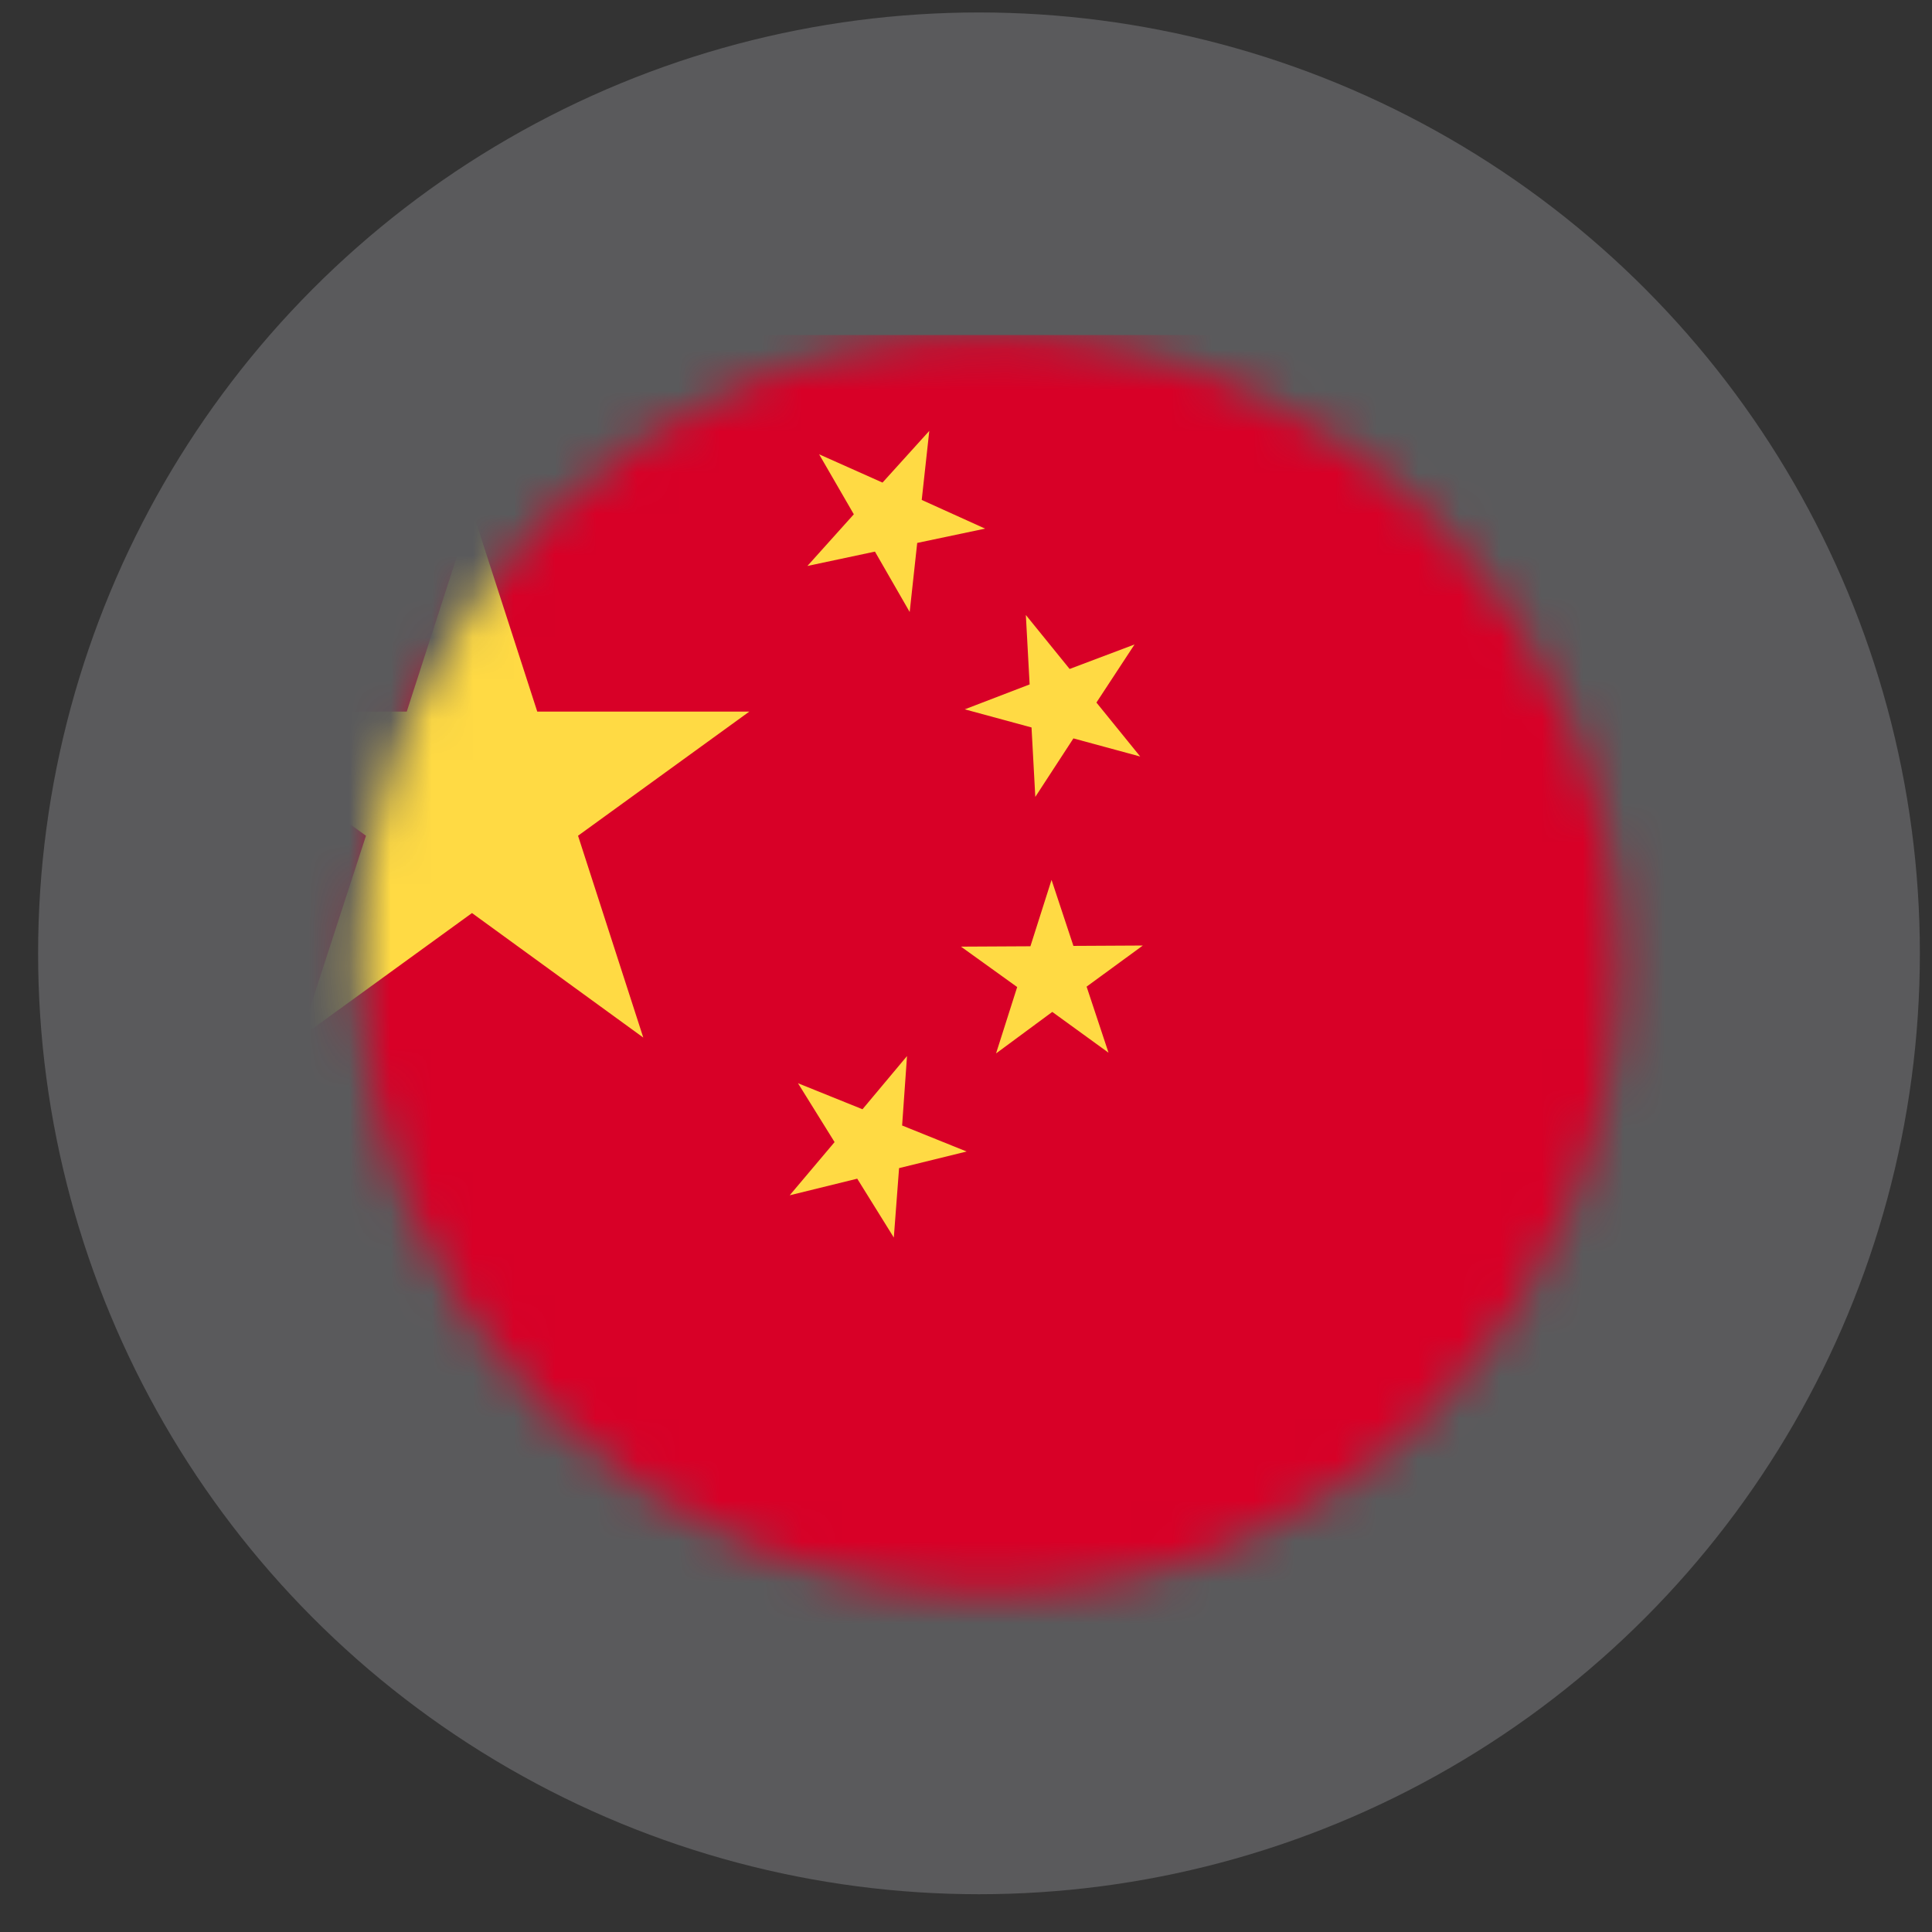 <svg width="47" height="47" viewBox="0 0 47 47" fill="none" xmlns="http://www.w3.org/2000/svg">
<rect x="0" y="0" width="47" height="47" fill="#333333" stroke="none"/>
<circle opacity="0.2" cx="23.816" cy="23.192" r="22.889" fill="#F5F5FF"/>
<mask id="mask0_633_3425" style="mask-type:alpha" maskUnits="userSpaceOnUse" x="8" y="8" width="32" height="31">
<circle cx="24.078" cy="23.453" r="15.303" fill="#C4C4C4"/>
</mask>
<g mask="url(#mask0_633_3425)">
<g clip-path="url(#clip0_633_3425)">
<path d="M0.927 8.15H48.013V39.541H0.927V8.15Z" fill="#D80027"/>
<path d="M21.744 30.106L20.854 28.674L19.211 29.078L20.303 27.784L19.413 26.352L20.982 26.985L22.065 25.691L21.946 27.38L23.515 28.013L21.872 28.417L21.744 30.106ZM27.6 15.678L26.673 17.091L27.738 18.404L26.113 17.963L25.186 19.386L25.094 17.697L23.47 17.256L25.048 16.65L24.956 14.961L26.021 16.274L27.6 15.678ZM22.607 10.482L22.423 12.162L23.965 12.86L22.313 13.208L22.13 14.888L21.285 13.419L19.642 13.768L20.771 12.511L19.927 11.052L21.469 11.74L22.607 10.482ZM27.802 23.002L26.434 24.002L26.967 25.609L25.599 24.617L24.231 25.627L24.745 24.012L23.378 23.029L25.067 23.02L25.581 21.405L26.113 23.011L27.802 23.002ZM11.482 12.401L13.07 17.311H18.229L14.062 20.331L15.649 25.241L11.482 22.212L7.306 25.241L8.903 20.331L4.727 17.311H9.895L11.482 12.401Z" fill="#FFDA44"/>
</g>
</g>
<defs>
<clipPath id="clip0_633_3425">
<rect width="47.086" height="31.39" fill="white" transform="translate(0.927 8.15)"/>
</clipPath>
</defs>
</svg>
